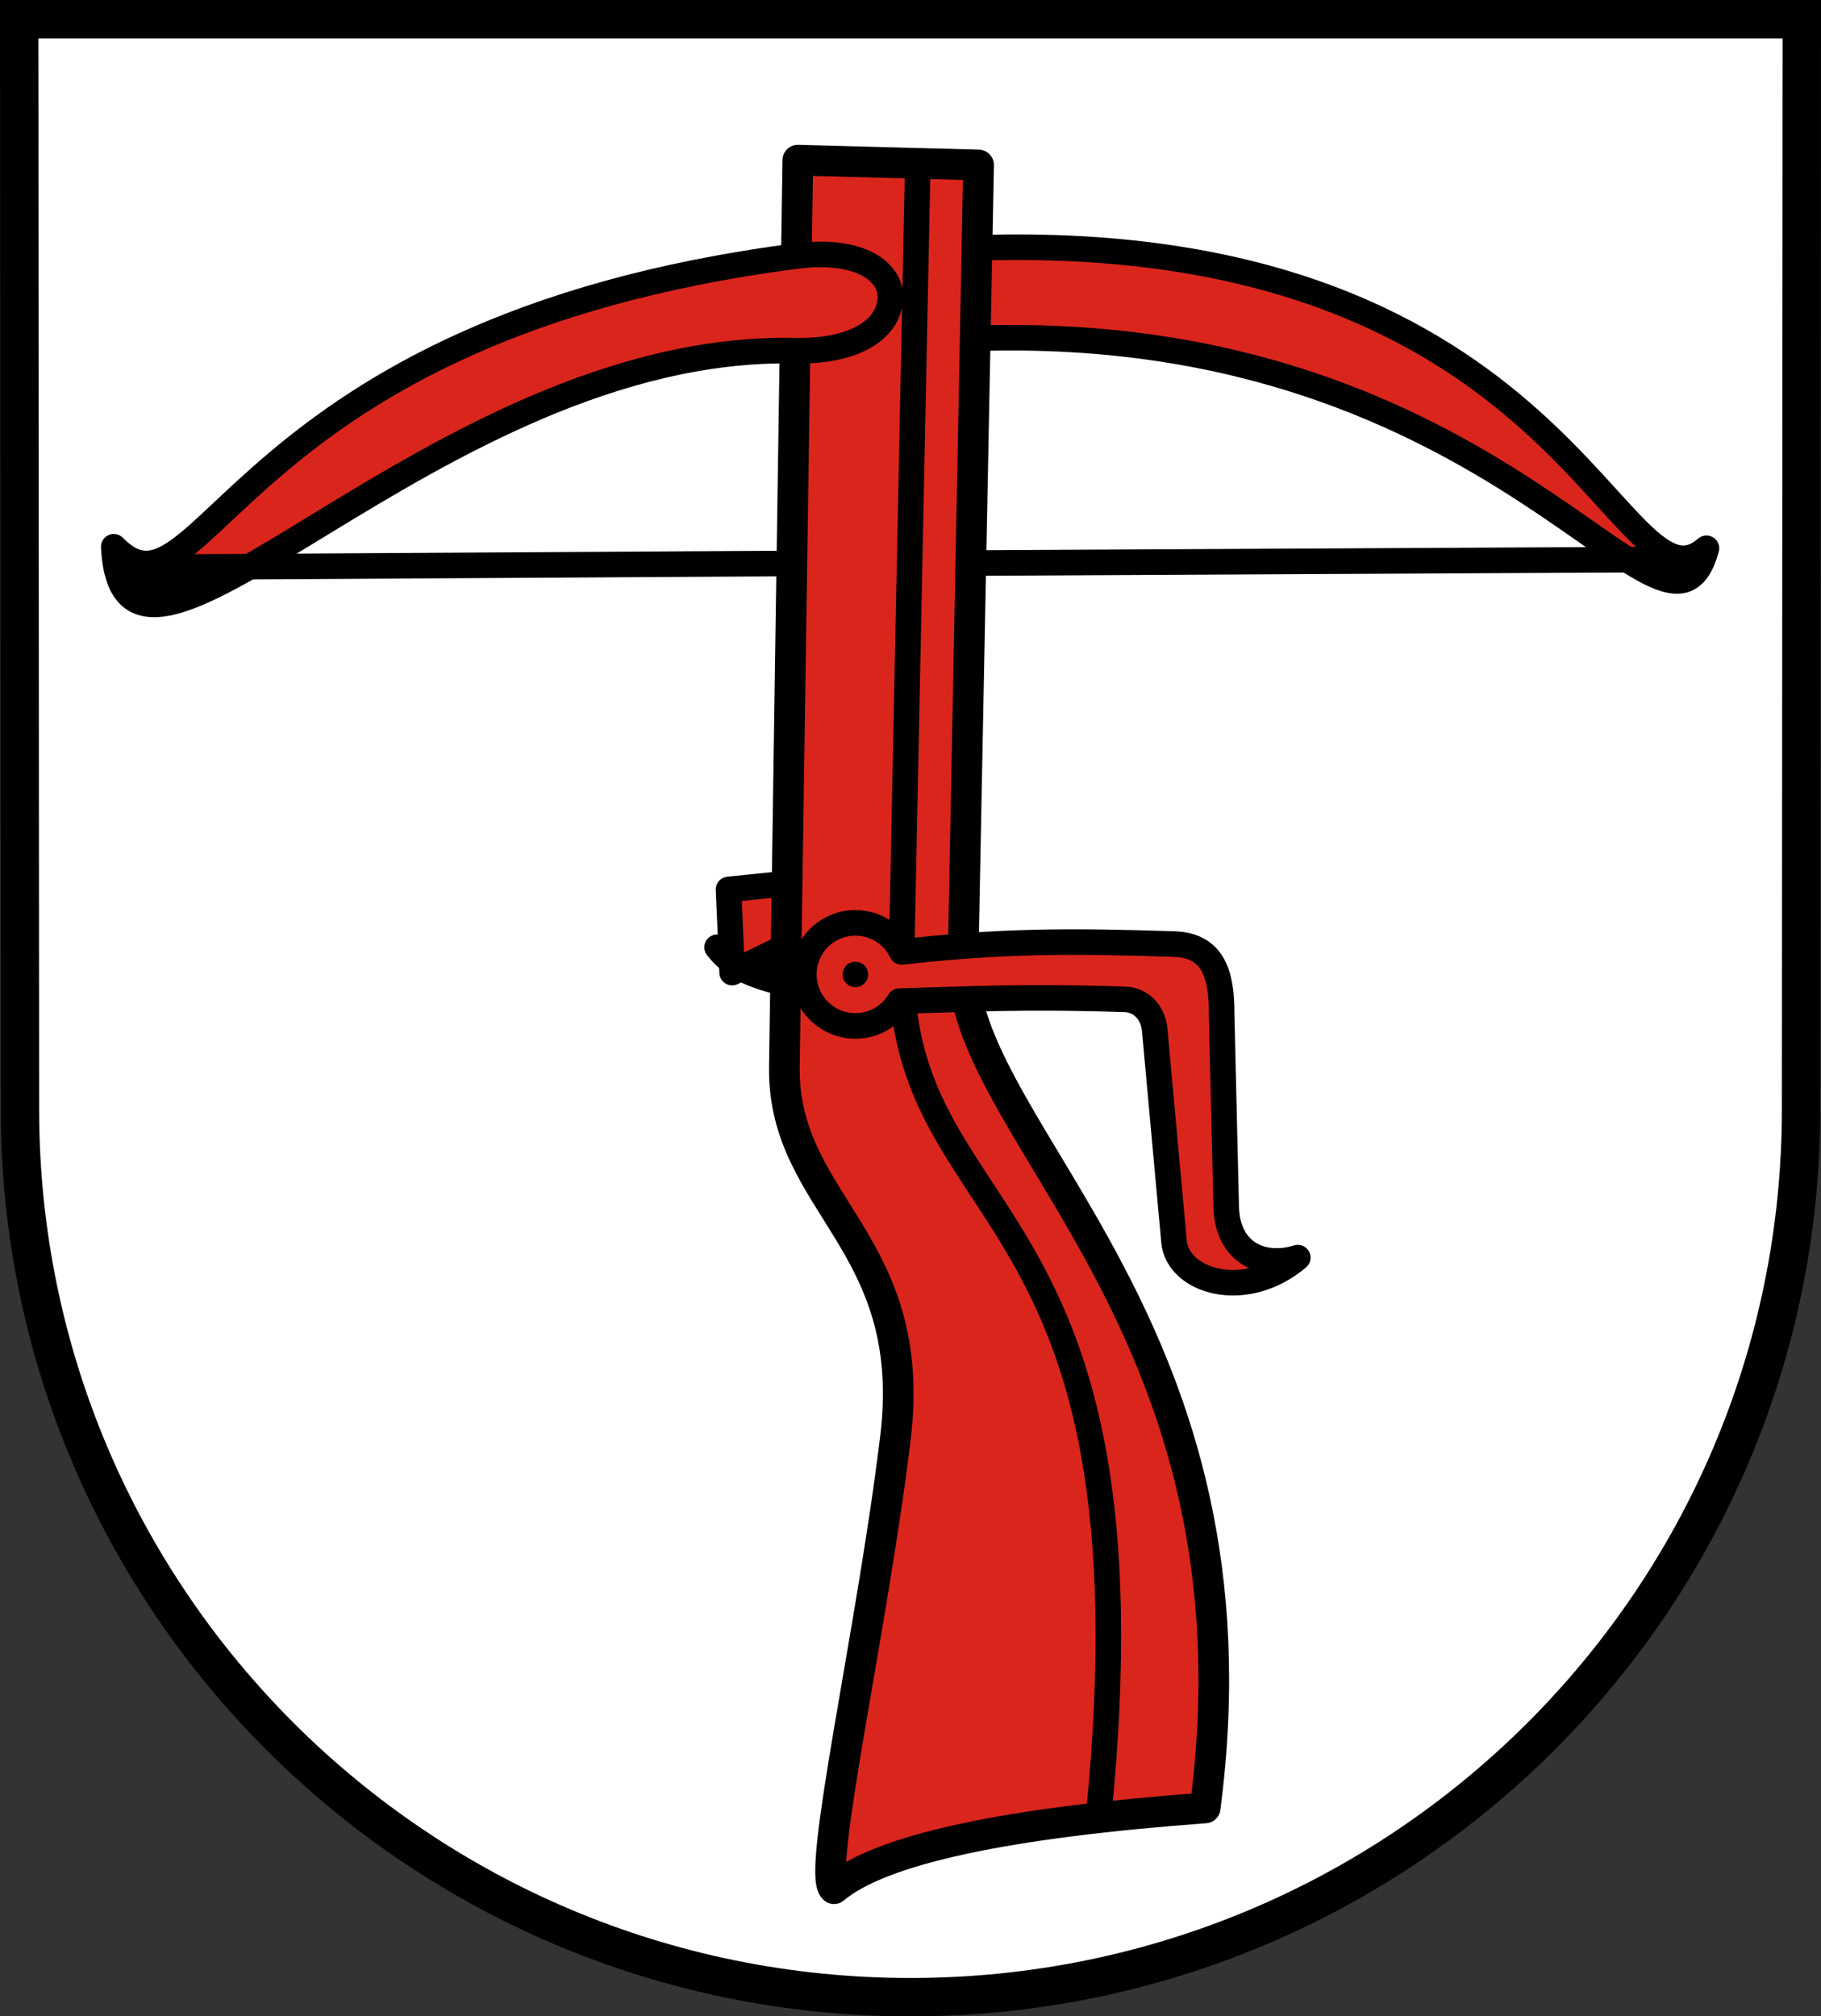 <?xml version="1.0" encoding="UTF-8" standalone="no"?>
<svg
   inkscape:version="1.1.1 (3bf5ae0d25, 2021-09-20)"
   sodipodi:docname="CoA Allmersbach im Tal.svg"
   id="svg2130"
   version="1.1"
   viewBox="0 0 356.172 394.279"
   height="394.279"
   width="356.172"
   xmlns:inkscape="http://www.inkscape.org/namespaces/inkscape"
   xmlns:sodipodi="http://sodipodi.sourceforge.net/DTD/sodipodi-0.dtd"
   xmlns="http://www.w3.org/2000/svg"
   xmlns:svg="http://www.w3.org/2000/svg">
  <rect x="0" y="0" width="356.172" height="394.279" fill="#333333" stroke="none"/>
  <defs
     id="defs2124" />
  <sodipodi:namedview
     inkscape:pagecheckerboard="false"
     fit-margin-bottom="0"
     fit-margin-right="0"
     fit-margin-left="0"
     fit-margin-top="0"
     lock-margins="true"
     units="px"
     inkscape:snap-smooth-nodes="true"
     inkscape:snap-object-midpoints="true"
     inkscape:window-maximized="1"
     inkscape:window-y="-11"
     inkscape:window-x="-11"
     inkscape:window-height="1506"
     inkscape:window-width="2560"
     showgrid="false"
     inkscape:document-rotation="0"
     inkscape:current-layer="layer1"
     inkscape:document-units="px"
     inkscape:cy="197.33333"
     inkscape:cx="178"
     inkscape:zoom="1.5"
     inkscape:pageshadow="2"
     inkscape:pageopacity="0"
     borderopacity="1.0"
     bordercolor="#666666"
     pagecolor="#333333"
     id="base"
     showguides="false"
     inkscape:guide-bbox="true"
     inkscape:snap-intersection-paths="true"
     inkscape:object-paths="true"
     inkscape:snap-grids="false"
     inkscape:snap-global="false"
     inkscape:lockguides="false"
     guidecolor="#00ffff"
     guideopacity="0.498"
     inkscape:snap-midpoints="true"
     inkscape:snap-to-guides="true" />
  <g
     id="layer1"
     inkscape:groupmode="layer"
     inkscape:label="allmersbach_im_tal"
     transform="translate(-82.247,31.083)">
    <g
       id="g17214"
       inkscape:label="coa">
      <path
         id="path1066"
         style="opacity:1;fill:#ffffff;stroke:#000000;stroke-width:7.5"
         transform="scale(1,-1)"
         d="m 434.517,-185.969 0.149,213.302 H 86 l 0.149,-213.302 c 0.067,-95.809 77.985,-173.477 174.184,-173.477 96.199,0 174.117,77.668 174.184,173.477 z"
         sodipodi:nodetypes="sccsss"
         inkscape:label="coa-0" />
      <g
         id="g17181"
         inkscape:label="crossbow">
        <path
           style="opacity:1;fill:#da251d;stroke:#000000;stroke-width:5;stroke-linecap:round;stroke-linejoin:round;stroke-miterlimit:4;stroke-dasharray:none"
           d="M 273.334,17.381 C 389.026,13.733 398.663,91.217 416.014,76.132 408.456,103.954 376.613,31.671 272.989,35.075"
           id="path4354"
           sodipodi:nodetypes="ccc" />
        <path
           style="opacity:1;fill:none;stroke:#000000;stroke-width:5;stroke-linecap:round;stroke-linejoin:round;stroke-miterlimit:4;stroke-dasharray:none"
           d="M 407.525,78.325 256.415,79.099"
           id="path8838" />
        <path
           style="opacity:1;fill:#da251d;stroke:#000000;stroke-width:5;stroke-linecap:round;stroke-linejoin:round;stroke-miterlimit:4;stroke-dasharray:none"
           d="m 236.013,153.922 -10.564,5.177 -0.707,-16.263 11.453,-1.164"
           id="path9177"
           sodipodi:nodetypes="cccc" />
        <path
           style="opacity:1;fill:none;stroke:#000000;stroke-width:5;stroke-linecap:round;stroke-linejoin:round;stroke-miterlimit:4;stroke-dasharray:none"
           d="m 235.88,161.233 c -6.654,-1.569 -10.397,-3.248 -13.377,-7.084"
           id="path9649"
           sodipodi:nodetypes="cc" />
        <path
           style="display:inline;opacity:1;fill:#da251d;stroke:#000000;stroke-width:6;stroke-linecap:round;stroke-linejoin:round;stroke-miterlimit:4;stroke-dasharray:none"
           d="m 317.962,322.441 c -38.243,2.821 -63.261,7.943 -72.596,15.792 -3.452,-2.993 7.448,-50.417 12.021,-88.153 4.655,-38.413 -21.981,-45.528 -21.727,-72.388 L 238.295,0.236 273.65,1.179 270.586,158.156 c 1.08,33.222 59.648,70.861 47.376,164.284 z"
           id="path2093"
           sodipodi:nodetypes="ccsccccc" />
        <path
           style="opacity:1;fill:#da251d;stroke:#000000;stroke-width:5;stroke-linejoin:round;stroke-miterlimit:4;stroke-dasharray:none"
           d="M 237.742,37.496 C 167.077,36.033 106.471,115.934 104.5,75.833 c 17.578,17.878 22.877,-42.591 133.517,-56.848 12.602,-1.624 18.652,3.186 18.373,8.337 -0.346,6.387 -7.655,10.402 -18.648,10.174 z"
           id="path5206"
           sodipodi:nodetypes="scsss" />
        <path
           style="opacity:1;fill:none;stroke:#000000;stroke-width:5;stroke-linecap:round;stroke-linejoin:round;stroke-miterlimit:4;stroke-dasharray:none"
           d="m 237.124,79.099 -131.819,0.774 c 4.997,3.478 10.409,3.312 15.618,4.023"
           id="path16010" />
        <path
           style="display:inline;opacity:1;fill:none;stroke:#000000;stroke-width:5;stroke-linecap:round;stroke-linejoin:round;stroke-miterlimit:4;stroke-dasharray:none"
           d="M 297.091,324.36 C 309.524,200.887 258.106,210.318 258.565,156.978 L 261.748,1.295"
           id="path3952"
           sodipodi:nodetypes="ccc" />
        <path
           id="path10226"
           style="display:inline;opacity:1;fill:#da251d;stroke:#000000;stroke-width:5;stroke-linecap:round;stroke-linejoin:round"
           d="m 258.167,164.678 c -1.767,2.908 -4.965,4.851 -8.617,4.851 -5.565,0 -10.076,-4.511 -10.076,-10.076 0,-5.565 4.511,-10.076 10.076,-10.076 3.991,0 7.44,2.32 9.072,5.686 19.748,-2.246 33.172,-2.19 53.278,-1.544 7.903,0.254 9.306,6.342 9.286,13.668 l 0.895,37.659 c 0.22,9.271 7.298,12.078 14.003,9.988 -10.245,8.692 -23.497,4.698 -24.214,-3.162 l -3.777,-41.399 c -0.311,-3.404 -2.733,-5.844 -5.762,-5.941 -20.492,-0.654 -31.048,-0.015 -44.164,0.347 z"
           sodipodi:nodetypes="cscscscccccsc" />
        <circle
           style="display:inline;opacity:1;fill:#000000;stroke:none;stroke-width:5;stroke-linecap:round;stroke-linejoin:round;stroke-miterlimit:4;stroke-dasharray:none"
           id="circle10228"
           cx="249.55"
           cy="159.453"
           r="2.493" />
      </g>
    </g>
  </g>
</svg>
